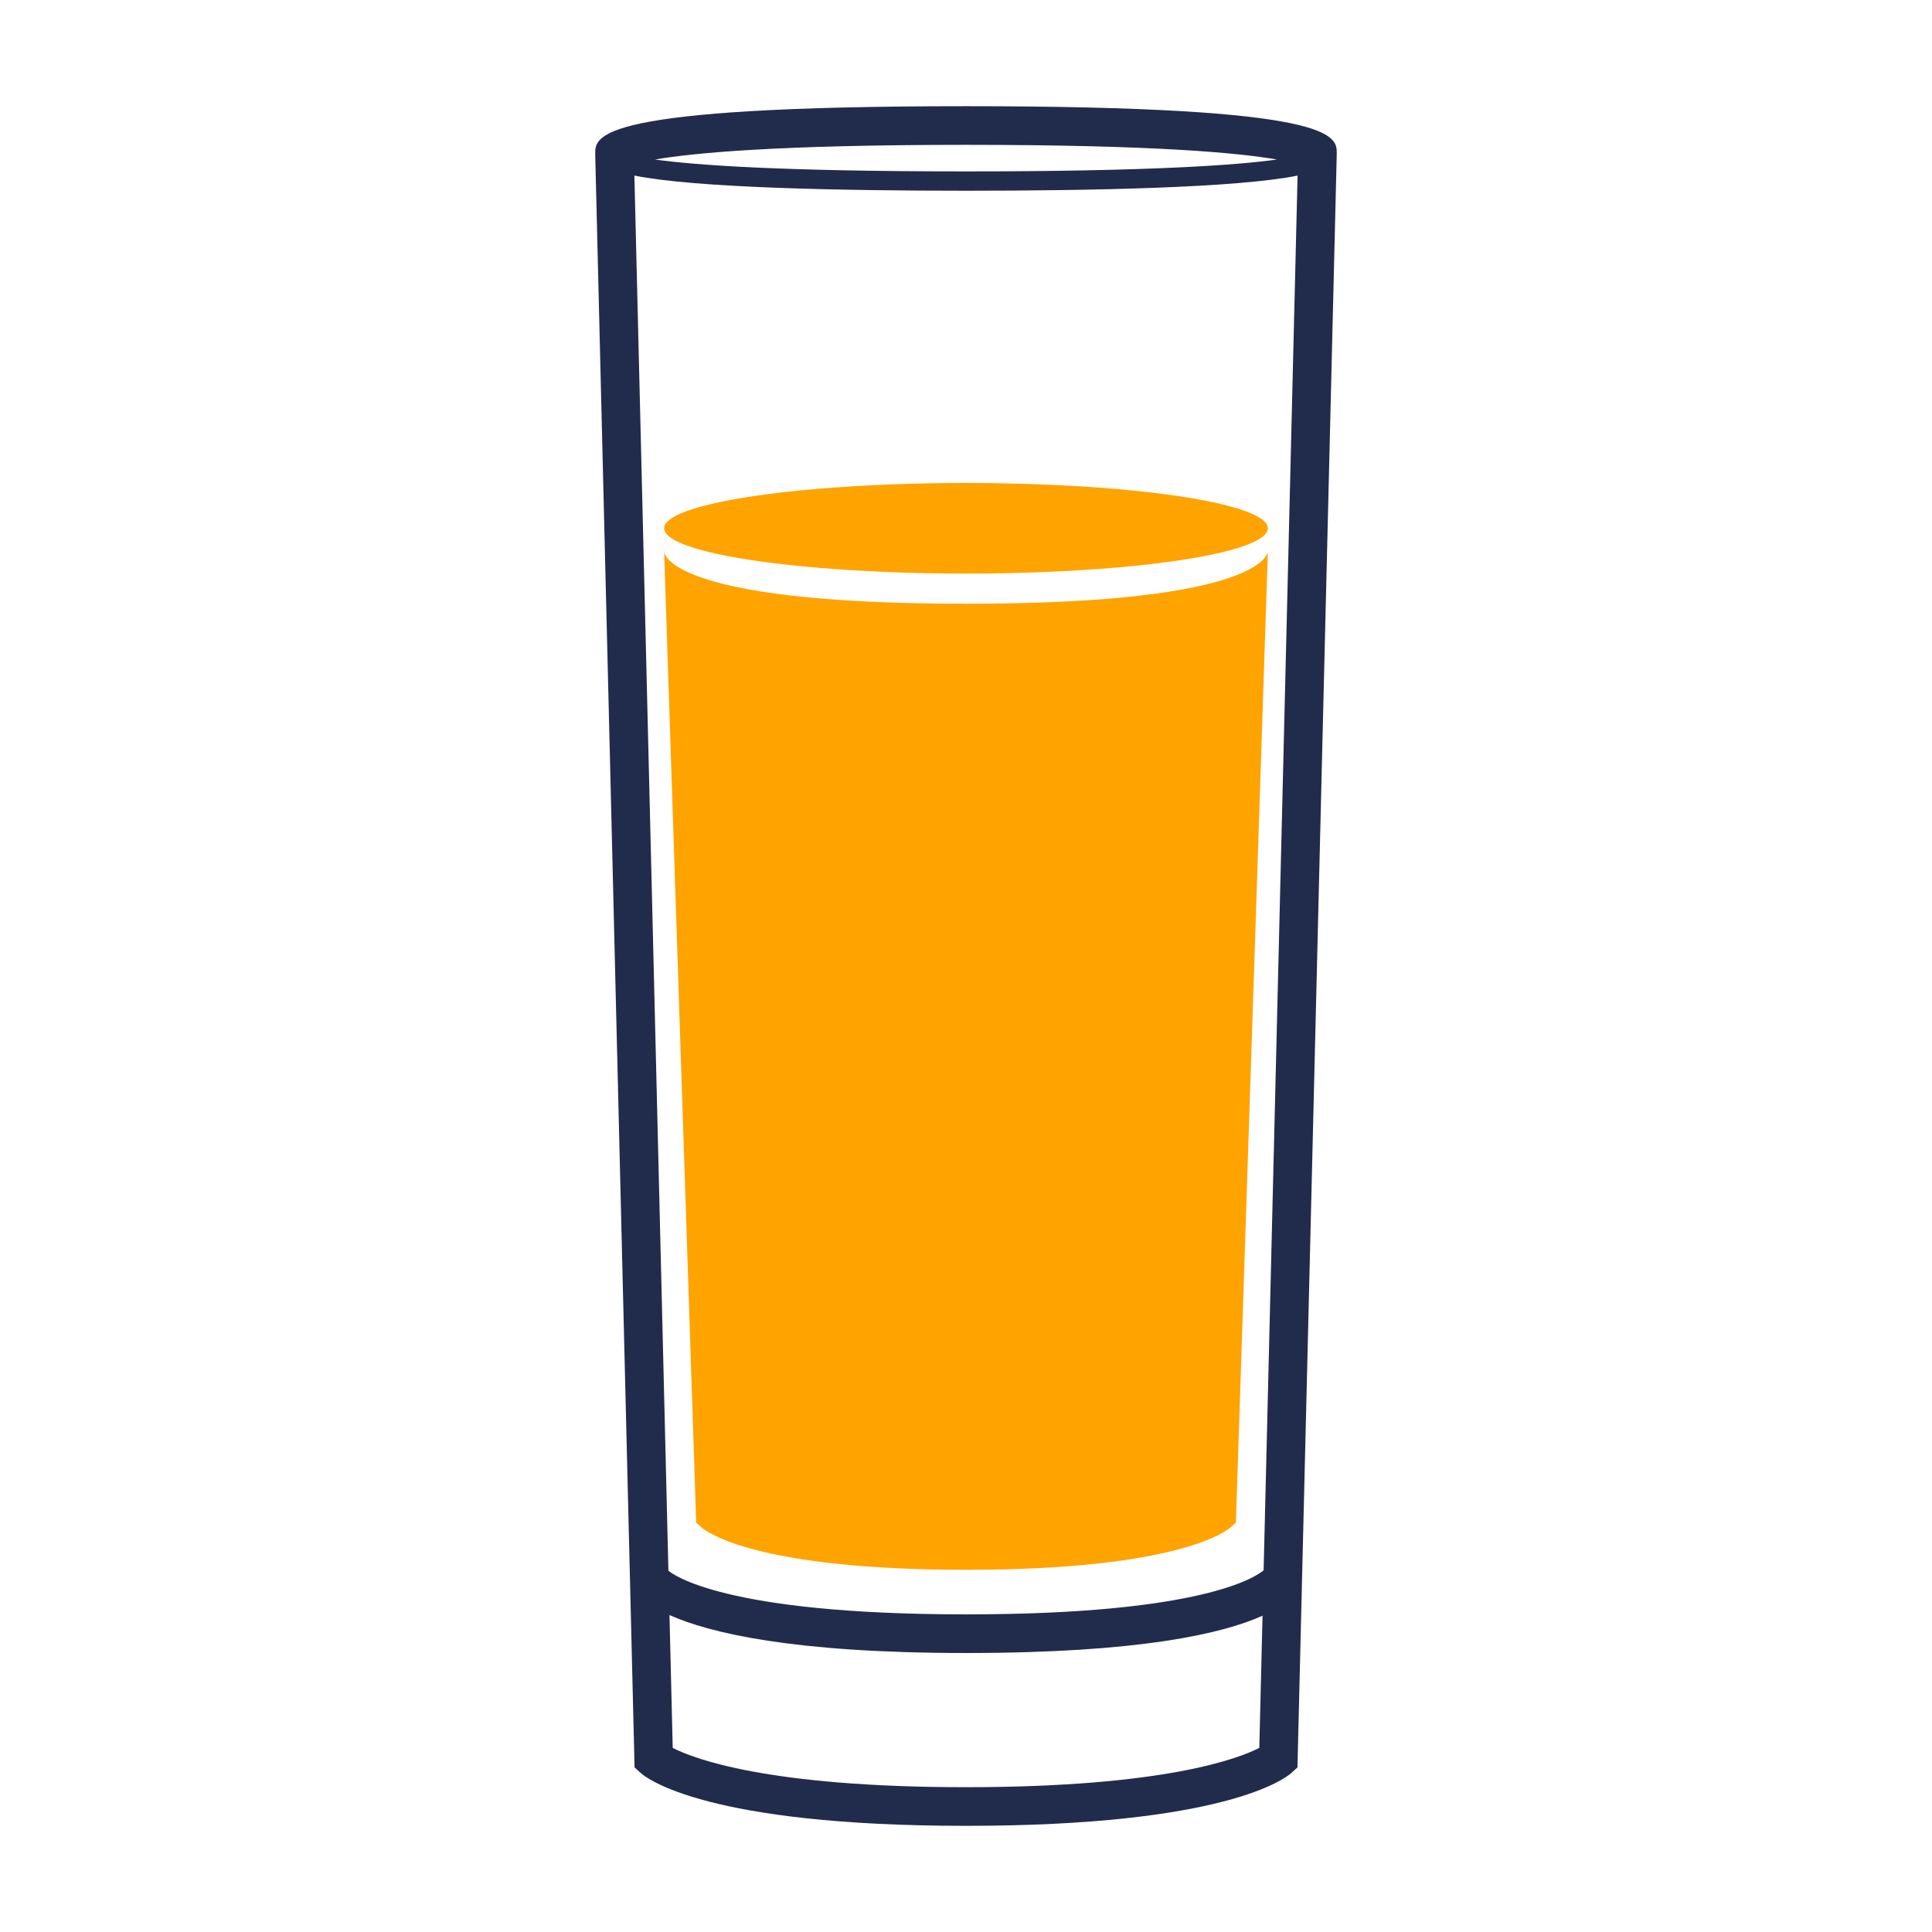 <svg width="64" height="64" viewBox="0 0 64 64" fill="none" xmlns="http://www.w3.org/2000/svg">
<path d="M32 3.518C19.717 3.518 19.717 4.496 19.717 5.097L21.014 58.273L21.021 58.548L21.225 58.733C21.424 58.911 23.416 60.483 32 60.483C40.585 60.483 42.577 58.911 42.776 58.733L42.98 58.548L44.282 5.081C44.282 4.496 44.282 3.518 32 3.518ZM42.301 5.285C40.989 5.467 38.151 5.678 32 5.678C25.849 5.678 23.011 5.467 21.7 5.285C22.915 5.072 25.696 4.798 32 4.798C38.306 4.798 41.086 5.071 42.301 5.285ZM32 59.203C25.391 59.203 22.946 58.243 22.285 57.901L22.177 53.5C23.49 54.088 26.247 54.758 32 54.758C37.754 54.758 40.505 54.116 41.823 53.522L41.716 57.901C41.051 58.243 38.593 59.203 32 59.203ZM41.859 52.017C41.618 52.227 39.846 53.478 32 53.478C23.94 53.478 22.273 52.139 22.142 52.031L21.015 5.816C23.002 6.222 27.871 6.318 32 6.318C36.129 6.318 40.998 6.222 42.984 5.816L41.859 52.017Z" fill="#212C4C"/>
<path d="M32 20C22 20 22 18.276 22 18.276L23.055 50.216L23.061 50.439L23.227 50.588C23.389 50.732 25.011 52.001 32 52.001C38.99 52.001 40.612 50.732 40.774 50.588L40.94 50.439L42 18.264C42 18.264 42 20 32 20Z" fill="#FFA300"/>
<ellipse cx="32" cy="17.5" rx="10" ry="1.5" fill="#FFA300"/>
</svg>
